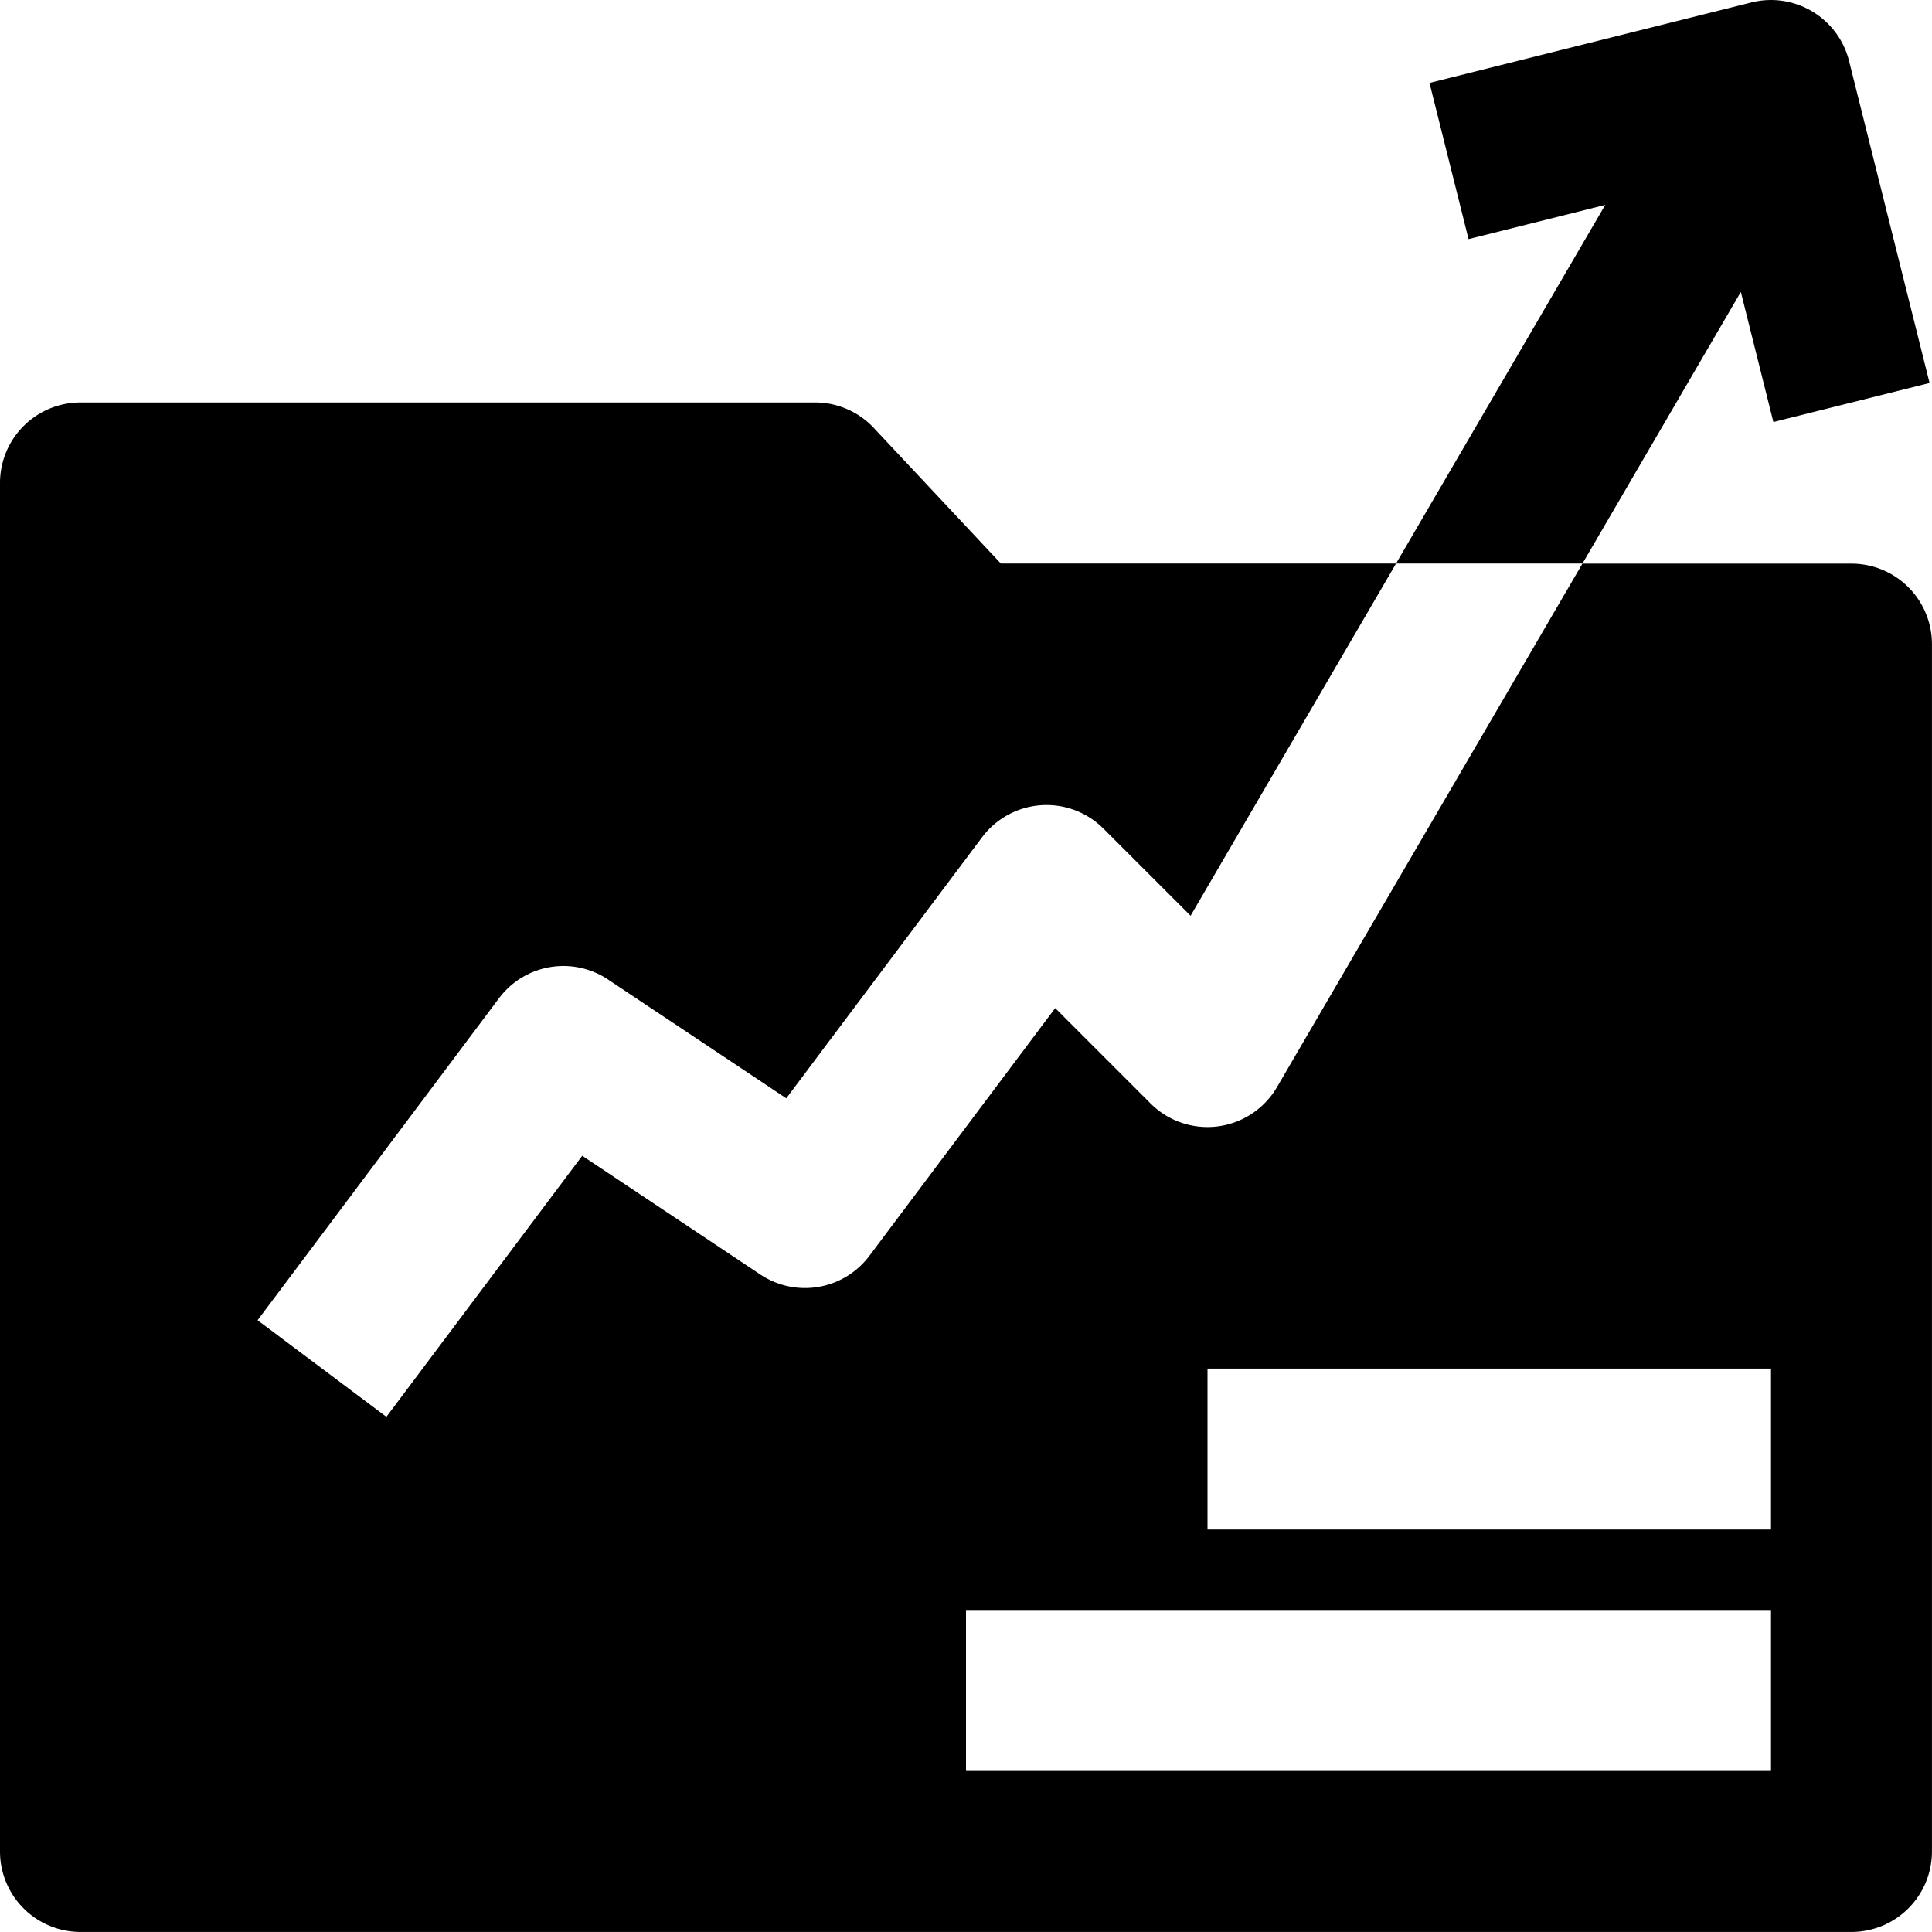 <svg xmlns="http://www.w3.org/2000/svg" width="87.102" height="87.104" viewBox="0 0 87.102 87.104">
  <path id="View_all_activities" data-name="View all activities" d="M3.629,87.1A3.629,3.629,0,0,1,0,83.474v-61.7a3.629,3.629,0,0,1,3.629-3.629H36.746a3.629,3.629,0,0,1,2.647,1.147l5.73,6.114H62.94L53.676,41.286l-3.929-3.929a3.63,3.63,0,0,0-5.47.389l-8.829,11.77-8.03-5.353A3.629,3.629,0,0,0,22.5,45L11.613,59.521l5.807,4.355,8.829-11.77,8.03,5.354a3.629,3.629,0,0,0,4.916-.842l8.377-11.169,4.3,4.3a3.629,3.629,0,0,0,5.7-.738l13.77-23.6h12.13A3.629,3.629,0,0,1,87.1,29.035V83.474A3.629,3.629,0,0,1,83.473,87.1Zm39.922-7.259H79.844V72.586H43.551ZM54.439,68.957H79.844V61.7H54.439Zm8.5-43.551L72.371,9.238,66.208,10.78l-1.76-7.042L78.964.109a3.63,3.63,0,0,1,4.4,2.641l3.629,14.517-7.042,1.76-1.467-5.866L71.344,25.406Z"/>
</svg>
